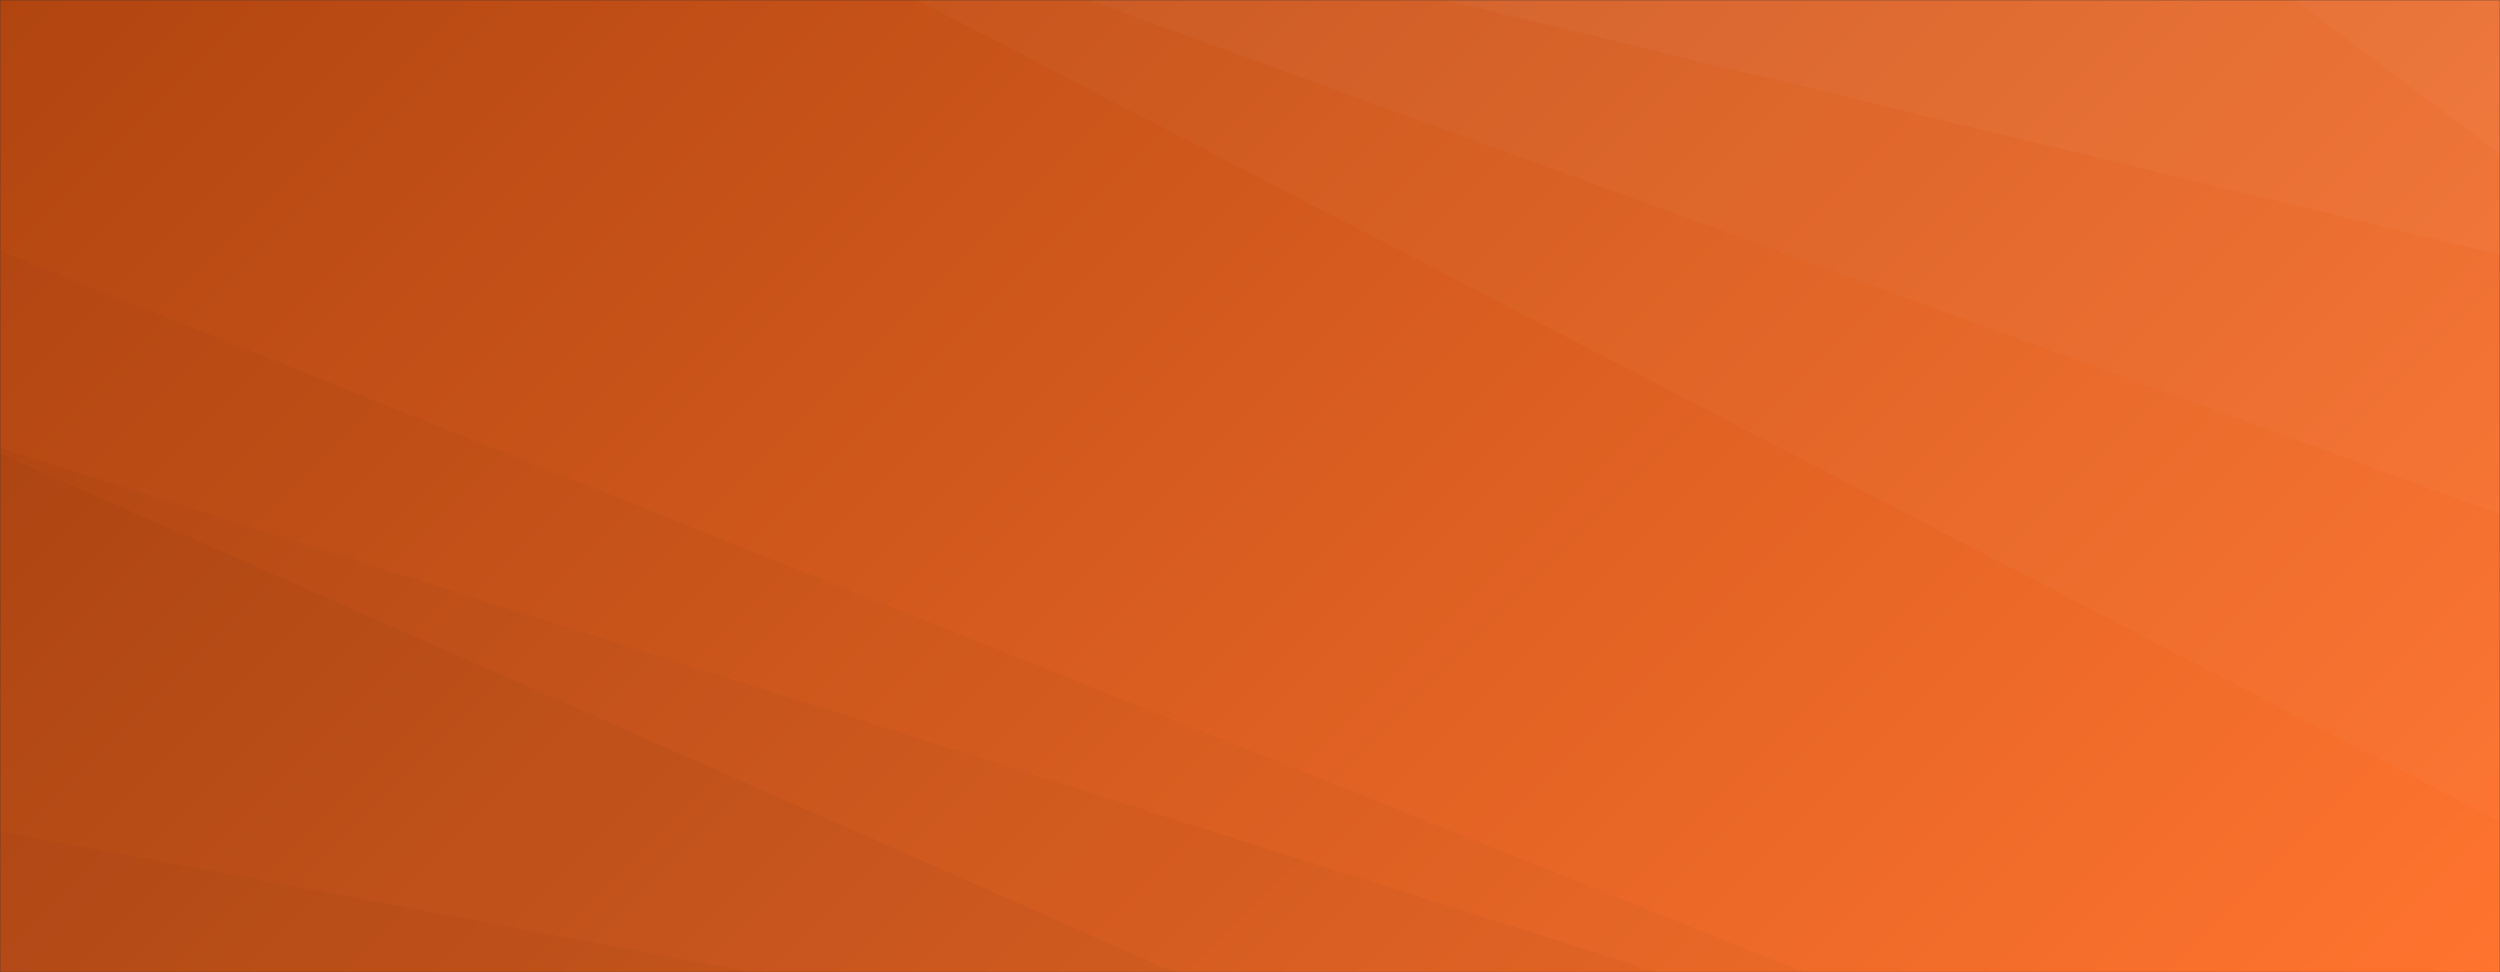 <svg xmlns="http://www.w3.org/2000/svg" version="1.1" xmlns:xlink="http://www.w3.org/1999/xlink" xmlns:svgjs="http://svgjs.com/svgjs" width="1440" height="560" preserveAspectRatio="none" viewBox="0 0 1440 560"><rect x="0" y="0" width="1440" height="560" fill="#333333" stroke="none"/><g mask="url(&quot;#SvgjsMask1223&quot;)" fill="none"><rect width="1440" height="560" x="0" y="0" fill="url(#SvgjsLinearGradient1224)"></rect><path d="M1440 0L1322.03 0L1440 88.71z" fill="rgba(255, 255, 255, .1)"></path><path d="M1322.03 0L1440 88.71L1440 146.72L832.23 0z" fill="rgba(255, 255, 255, .075)"></path><path d="M832.23 0L1440 146.72L1440 296.13L627.06 0z" fill="rgba(255, 255, 255, .05)"></path><path d="M627.06 0L1440 296.13L1440 473.2L528.29 0z" fill="rgba(255, 255, 255, .025)"></path><path d="M0 560L433.11 560L0 478.84z" fill="rgba(0, 0, 0, .1)"></path><path d="M0 478.84L433.11 560L676.55 560L0 261.23z" fill="rgba(0, 0, 0, .075)"></path><path d="M0 261.23L676.55 560L954.66 560L0 257.97z" fill="rgba(0, 0, 0, .05)"></path><path d="M0 257.97L954.66 560L1039.31 560L0 144.43z" fill="rgba(0, 0, 0, .025)"></path></g><defs><mask id="SvgjsMask1223"><rect width="1440" height="560" fill="#ffffff"></rect></mask><linearGradient x1="15.28%" y1="-39.29%" x2="84.72%" y2="139.29%" gradientUnits="userSpaceOnUse" id="SvgjsLinearGradient1224"><stop stop-color="rgba(177, 69, 16, 1)" offset="0"></stop><stop stop-color="rgba(255, 116, 47, 1)" offset="1"></stop></linearGradient></defs></svg>